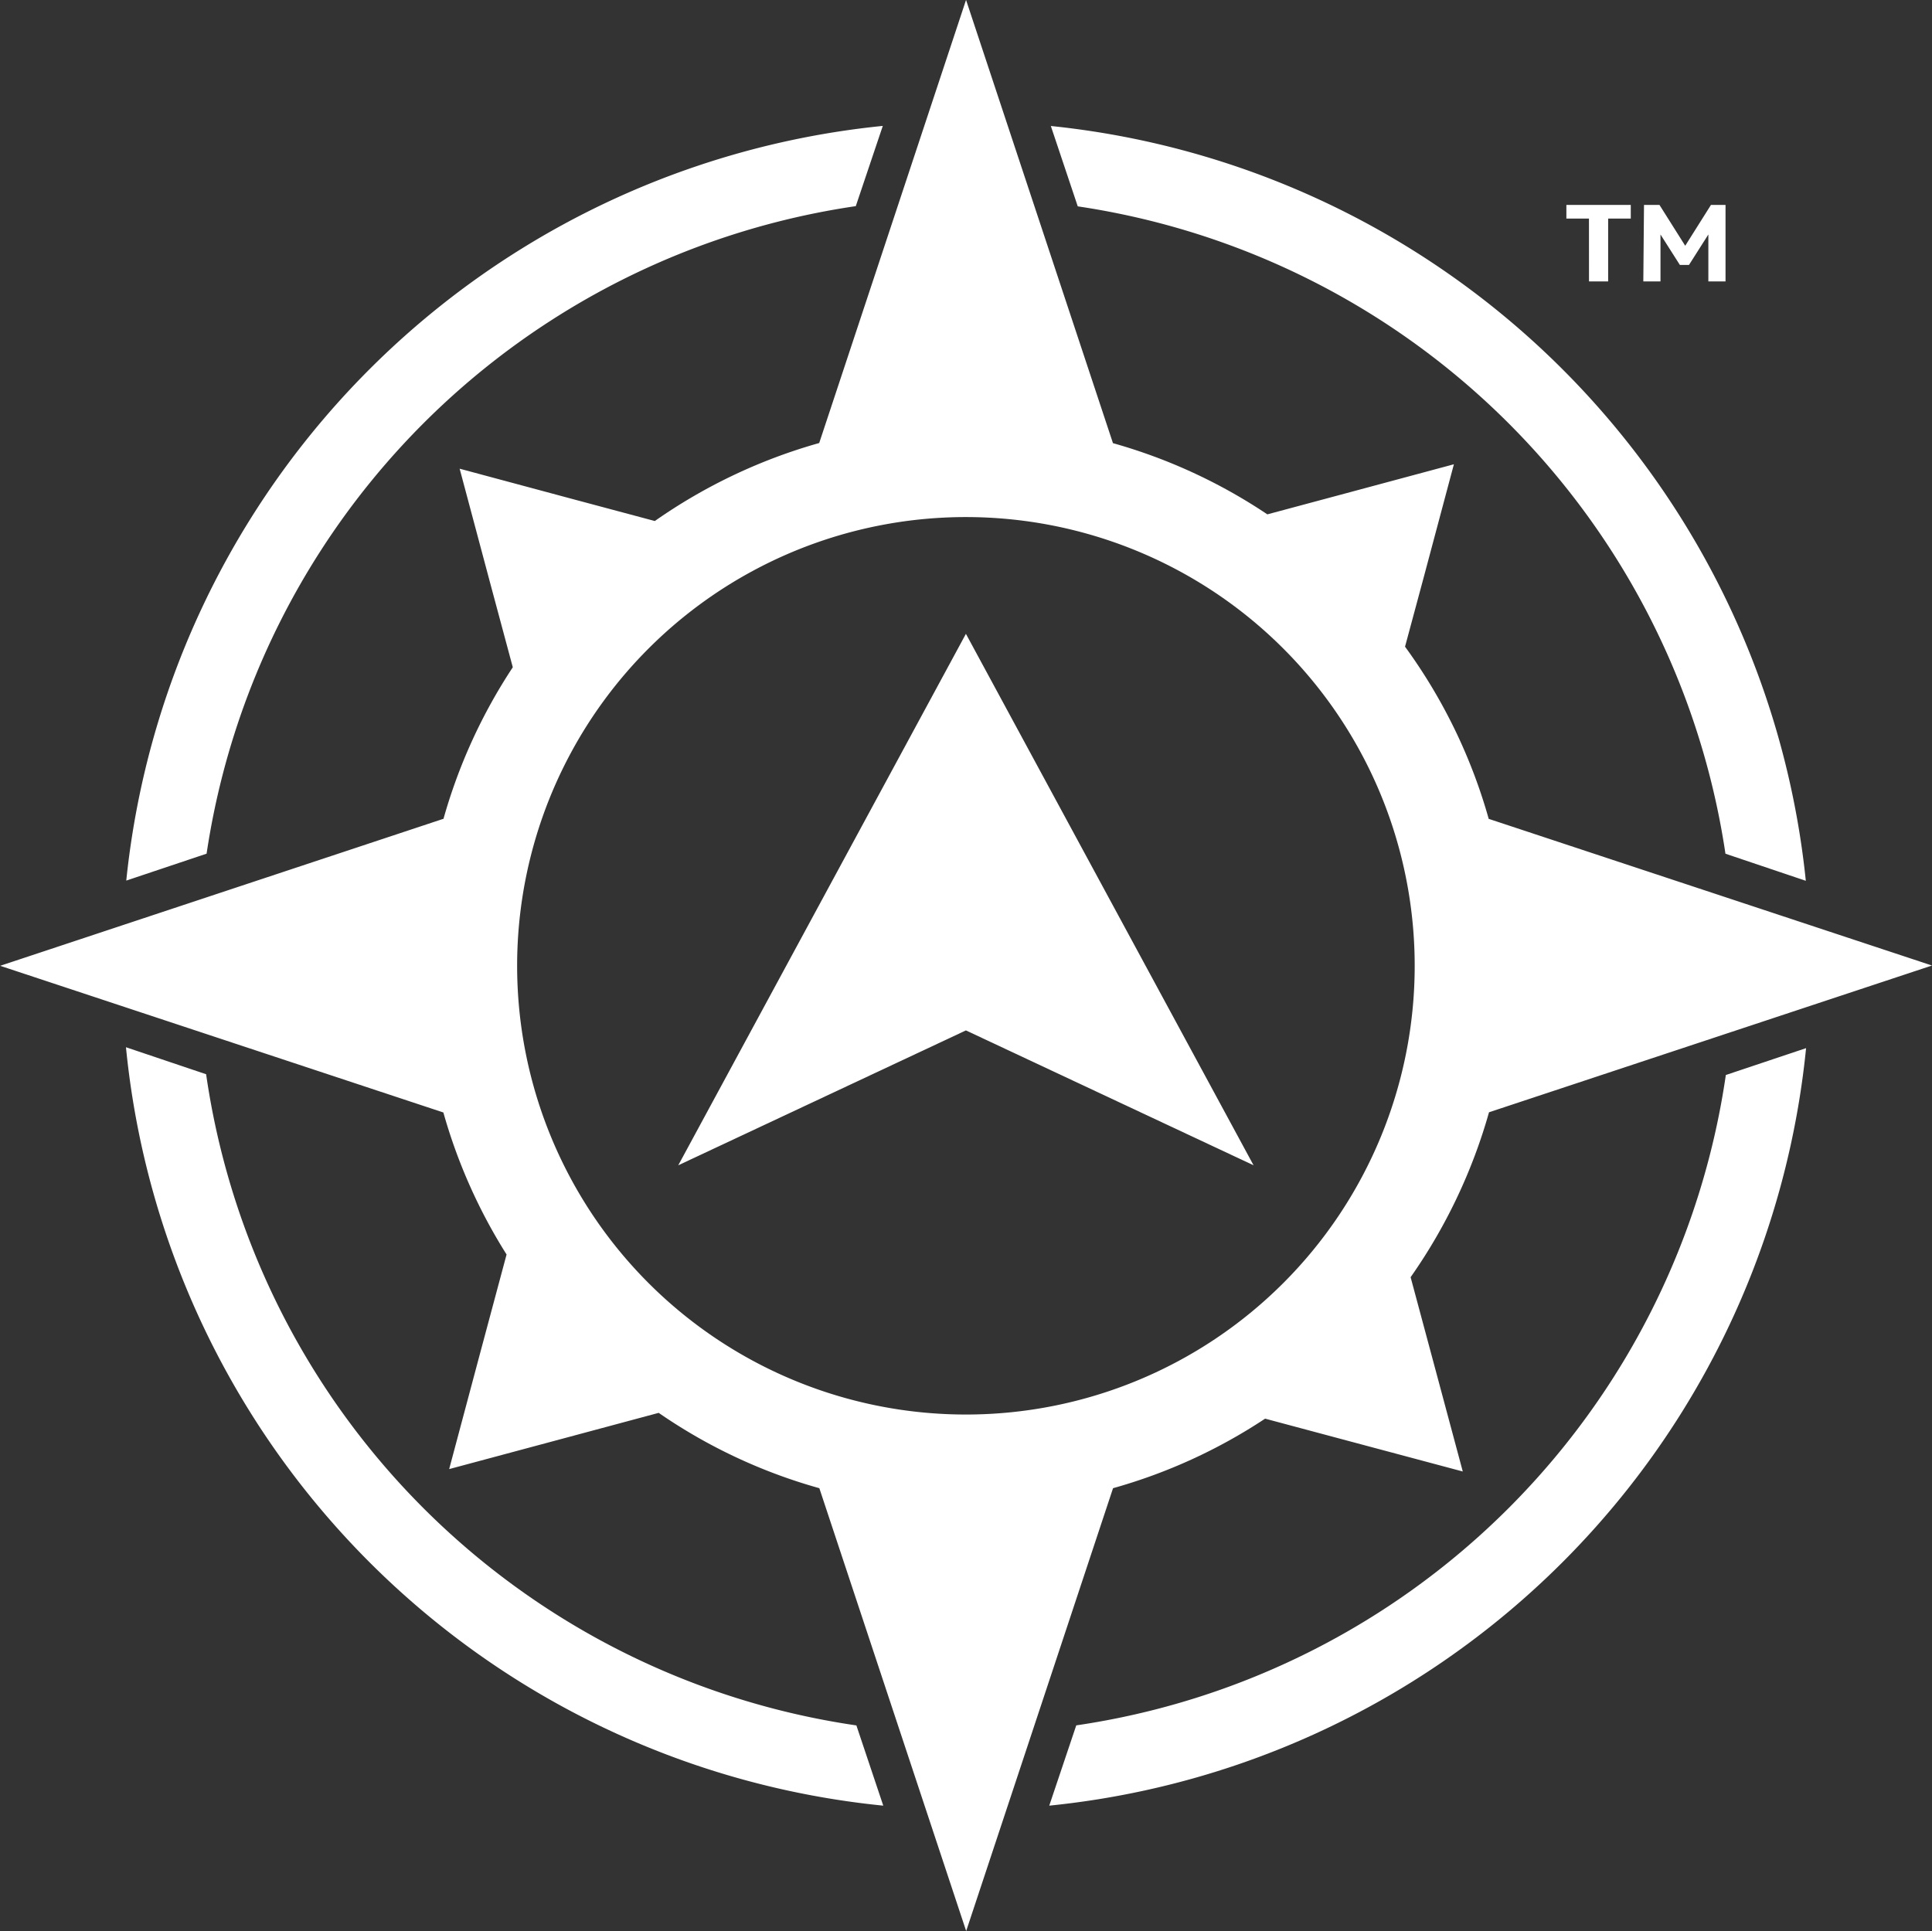 <svg xmlns="http://www.w3.org/2000/svg" width="45" height="44.99" viewBox="0 0 45 44.99">
  <rect x="0" y="0" width="45" height="44.99" fill="#333333" stroke="none"/>
  <g id="Group_50" data-name="Group 50" transform="translate(-1841.439 -758.255)">
    <g id="Group_48" data-name="Group 48">
      <g id="Group_47" data-name="Group 47">
        <g id="Group_46" data-name="Group 46">
          <g id="Group_45" data-name="Group 45">
            <g id="Group_44" data-name="Group 44">
              <g id="Group_43" data-name="Group 43">
                <path id="Path_127" data-name="Path 127" d="M1870.637,785.4l-6.7-3.142-6.7,3.142,6.7-12.38Z" fill="#fff"/>
              </g>
            </g>
          </g>
          <path id="Path_128" data-name="Path 128" d="M1876.117,777.331v.01a12.6,12.6,0,0,0-1.952-4.022l.431-1.6.707-2.649-2.645.711-1.7.456a12.554,12.554,0,0,0-3.607-1.662h.01l-3.421-10.322-3.42,10.322a12.632,12.632,0,0,0-3.829,1.817l-1.9-.508-2.646-.711.707,2.649.531,1.977a12.589,12.589,0,0,0-1.617,3.54v-.01l-10.323,3.424,10.323,3.417a12.6,12.6,0,0,0,1.472,3.308v0l-.63,2.35-.707,2.649,2.646-.71,2.234-.6a12.5,12.5,0,0,0,3.742,1.755l3.42,10.316,3.421-10.316a12.54,12.54,0,0,0,3.542-1.62l1.958.524,2.646.707-.71-2.646-.505-1.88a12.687,12.687,0,0,0,1.826-3.842l10.313-3.417.009,0Zm-12.178,13.875a10.453,10.453,0,1,1,10.451-10.451A10.453,10.453,0,0,1,1863.939,791.206Z" fill="#fff"/>
        </g>
      </g>
      <path id="Path_129" data-name="Path 129" d="M1865.915,761.19l.627,1.872a17.915,17.915,0,0,1,15.086,15.08l1.872.631A19.7,19.7,0,0,0,1865.915,761.19Zm-21.535,17.578,1.871-.627a17.917,17.917,0,0,1,15.121-15.084l.629-1.869A19.693,19.693,0,0,0,1844.38,778.768Zm37.257,4.529a17.919,17.919,0,0,1-15.13,15.15l-.629,1.87a19.7,19.7,0,0,0,17.628-17.646Zm-20.251,15.151a17.914,17.914,0,0,1-15.146-15.169l-1.867-.629a19.691,19.691,0,0,0,17.639,17.667Z" fill="#fff"/>
    </g>
    <g id="Group_49" data-name="Group 49">
      <path id="Path_130" data-name="Path 130" d="M1878.449,763.347h-.526v-.319h1.5v.319h-.527v1.464h-.446Zm1.282-.319h.36l.6.952.6-.952h.339v1.783h-.4v-1.094l-.451.709h-.213l-.451-.709v1.094h-.4Z" fill="#fff"/>
    </g>
  </g>
</svg>
